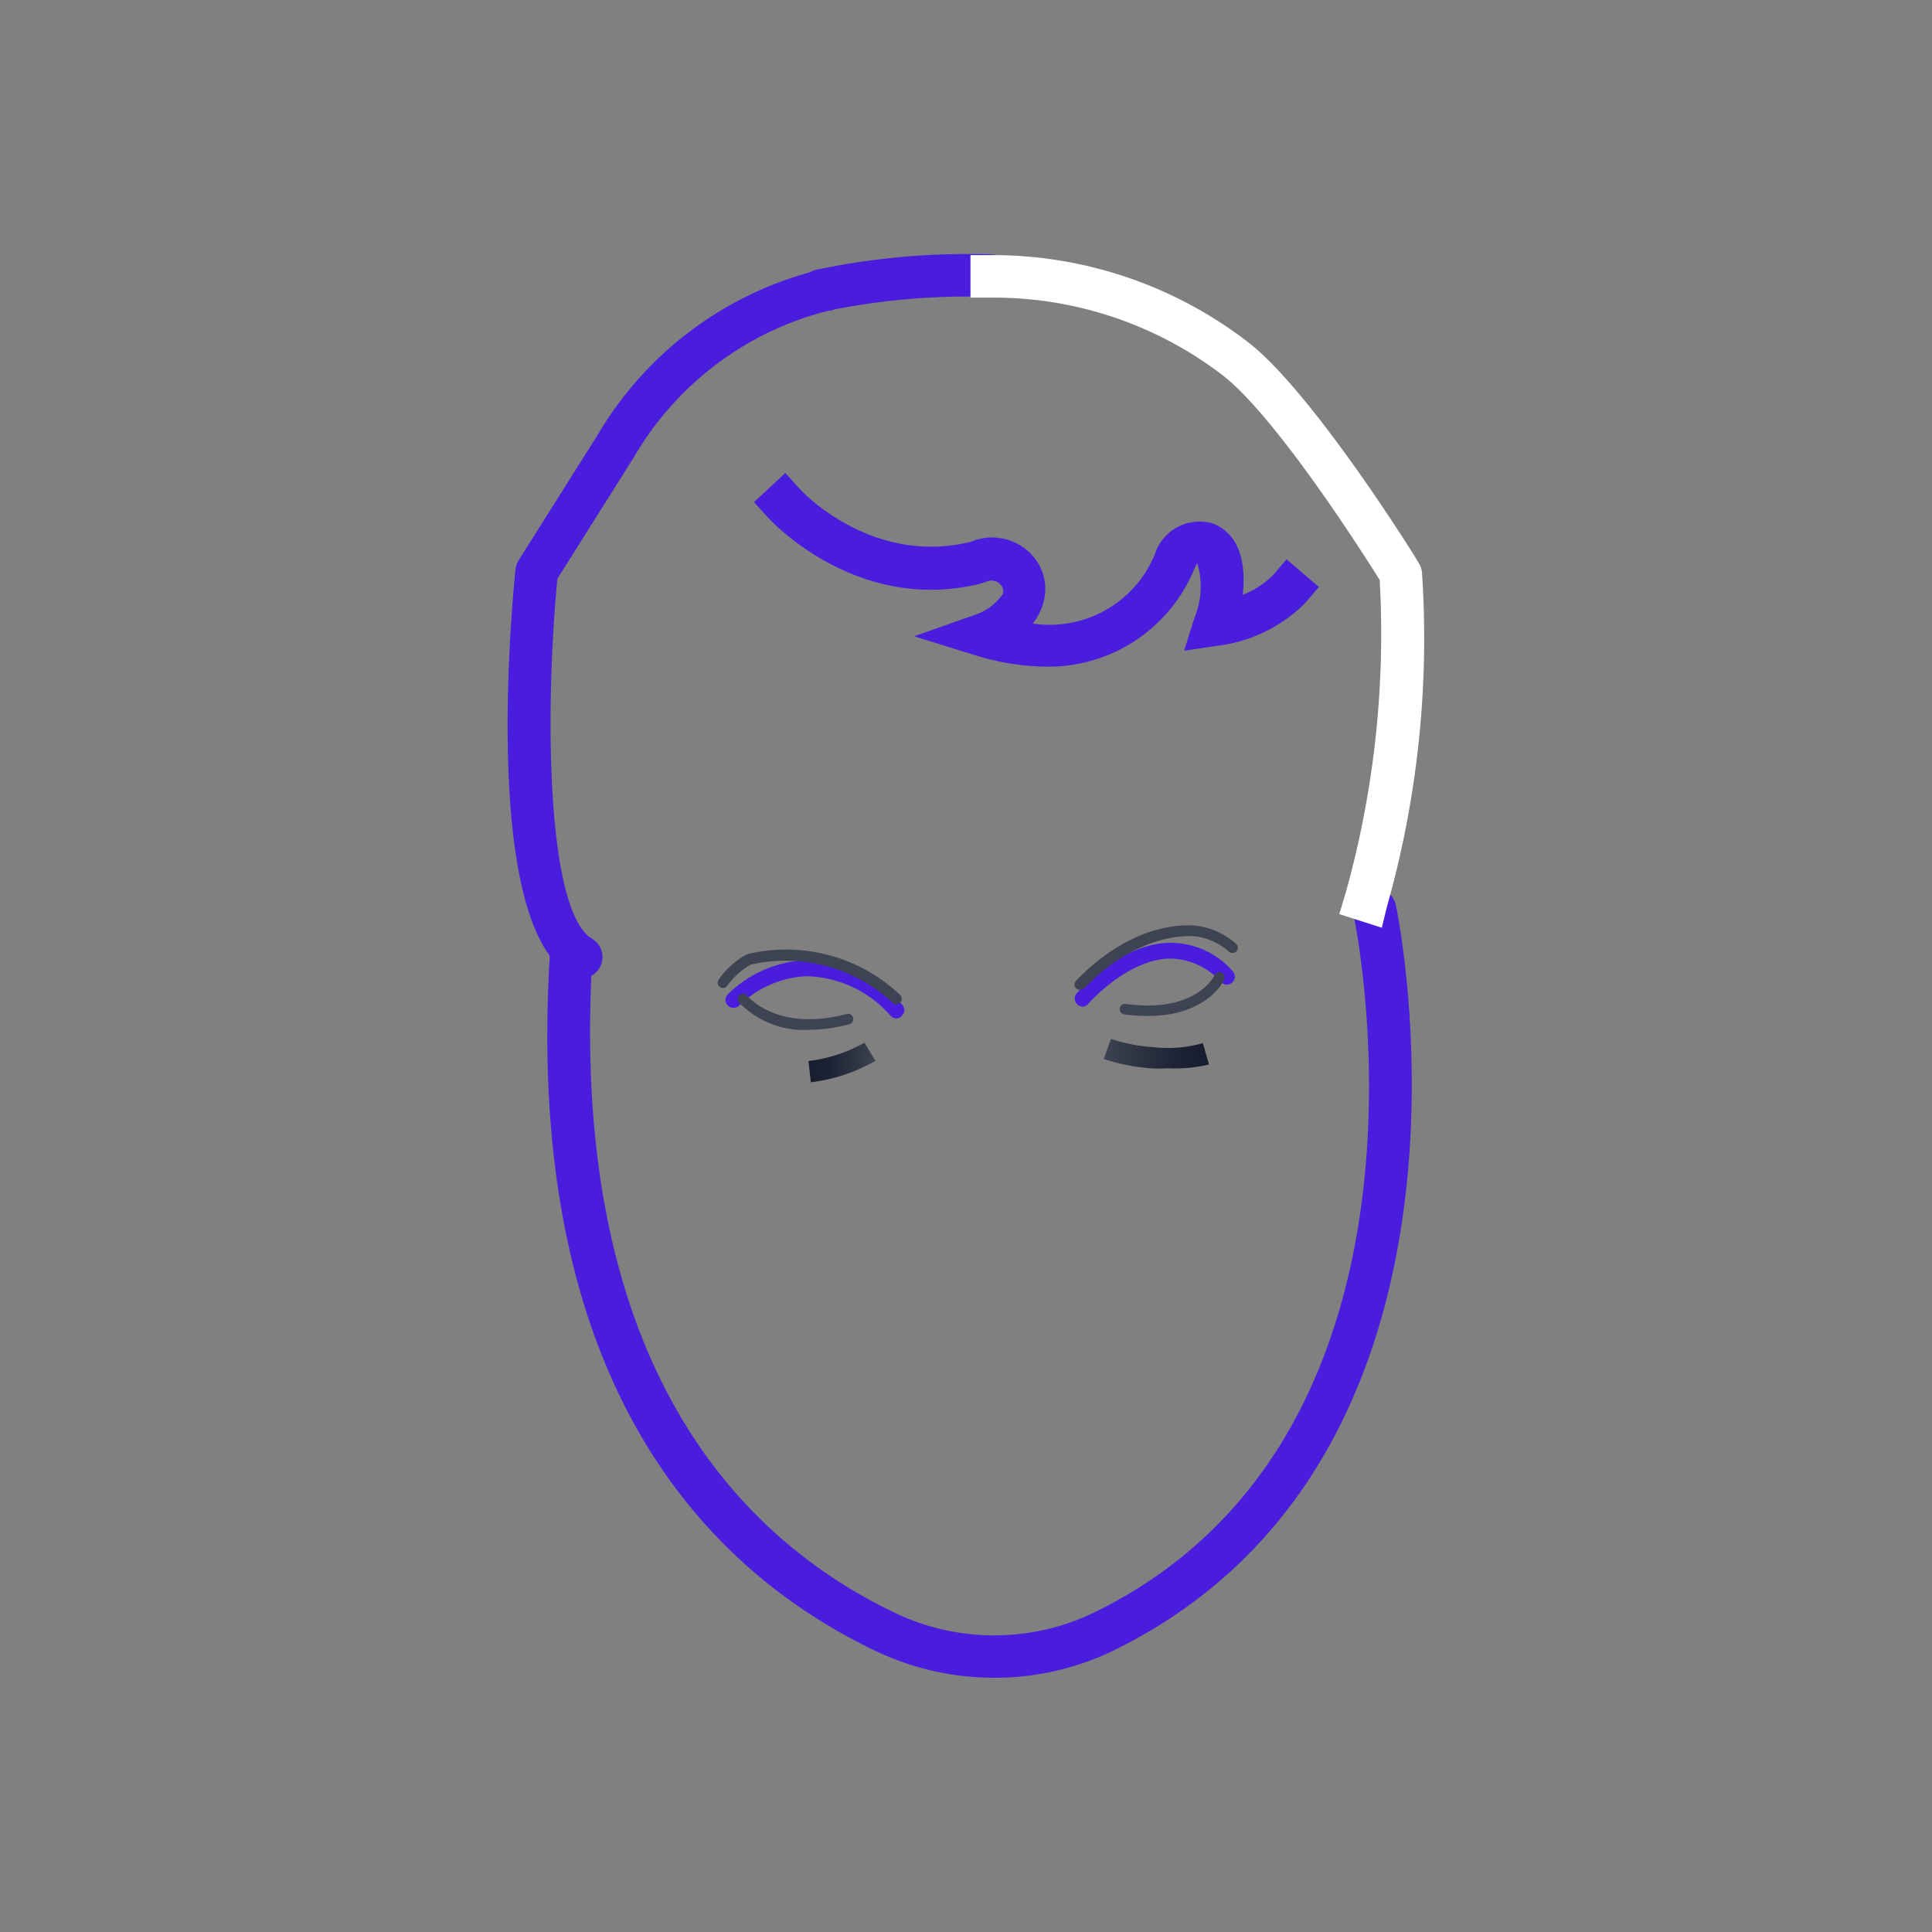 <svg id="Livello_1" data-name="Livello 1" xmlns="http://www.w3.org/2000/svg" xmlns:xlink="http://www.w3.org/1999/xlink" viewBox="0 0 90.88 90.88"><rect x="0" y="0" width="90.88" height="90.88" fill="#808080" stroke="none"/><defs><style>.cls-1{fill:#491cde;}.cls-2{fill:#3d4352;}.cls-3{fill:url(#Sfumatura_senza_nome);}.cls-4{fill:url(#Sfumatura_senza_nome_10);}.cls-5{fill:#fff;}</style><linearGradient id="Sfumatura_senza_nome" x1="38.03" y1="-1478.35" x2="41.18" y2="-1478.35" gradientTransform="matrix(1, 0, 0, -1, 0, -1428.37)" gradientUnits="userSpaceOnUse"><stop offset="0" stop-color="#161c2d"/><stop offset="0.33" stop-color="#1e2435"/><stop offset="0.83" stop-color="#343a49"/><stop offset="1" stop-color="#3d4352"/></linearGradient><linearGradient id="Sfumatura_senza_nome_10" x1="51.92" y1="-1477.94" x2="56.86" y2="-1477.94" gradientTransform="matrix(1, 0, 0, -1, 0, -1428.37)" gradientUnits="userSpaceOnUse"><stop offset="0" stop-color="#3d4352"/><stop offset="0.17" stop-color="#343a49"/><stop offset="0.67" stop-color="#1e2435"/><stop offset="1" stop-color="#161c2d"/></linearGradient></defs><title>Luca_2</title><path class="cls-1" d="M50.93,47.35a.38.38,0,0,1-.29-.62c.08-.09,2-2.31,4.34-2.38a3.88,3.88,0,0,1,3,1.33.37.37,0,0,1-.54.52A3.26,3.26,0,0,0,55,45.09c-2,.06-3.78,2.1-3.8,2.12A.37.37,0,0,1,50.93,47.35Z"/><path class="cls-2" d="M54,47.79a8.1,8.1,0,0,1-1.15-.08.25.25,0,0,1,.07-.49c3.29.46,4.16-1.25,4.2-1.32a.25.25,0,1,1,.45.21C57.55,46.18,56.74,47.79,54,47.79Z"/><path class="cls-1" d="M42.17,47.91a.38.38,0,0,1-.26-.11,5.42,5.42,0,0,0-4-1.88,4.88,4.88,0,0,0-3.17,1.41.38.38,0,0,1-.55-.51,5.56,5.56,0,0,1,3.68-1.65,6.37,6.37,0,0,1,4.56,2.08.37.37,0,0,1,0,.52h0A.37.37,0,0,1,42.17,47.91Z"/><path class="cls-2" d="M38.11,48.44a4.24,4.24,0,0,1-3.37-1.31.25.25,0,0,1,.39-.31c.06.07,1.46,1.75,4.72.87a.25.25,0,0,1,.13.48A7.38,7.38,0,0,1,38.11,48.44Z"/><path class="cls-2" d="M42.17,47.25a.25.25,0,0,1-.17-.07,7.43,7.43,0,0,0-6.68-1.81,3.43,3.43,0,0,0-1.11,1,.25.25,0,0,1-.42-.27,3.92,3.92,0,0,1,1.34-1.21,7.8,7.8,0,0,1,7.21,1.91.25.25,0,0,1-.17.43Z"/><path class="cls-2" d="M50.79,46.56a.25.25,0,0,1-.18-.42c3-3.1,5.72-2.59,5.83-2.57a3.49,3.49,0,0,1,1.71.83.25.25,0,1,1-.35.36h0a3,3,0,0,0-1.45-.7S53.81,43.6,51,46.49A.25.25,0,0,1,50.79,46.56Z"/><path class="cls-3" d="M38.14,50.91l-.11-1a7.07,7.07,0,0,0,2.63-.86l.52.85A8,8,0,0,1,38.14,50.91Z"/><path class="cls-4" d="M54.93,50.25a6.12,6.12,0,0,1-.79,0,8.72,8.72,0,0,1-2.22-.44l.34-.94a8,8,0,0,0,2,.39,6.09,6.09,0,0,0,2.32-.19l.29,1A6.71,6.71,0,0,1,54.93,50.25Z"/><path class="cls-1" d="M46.74,78.92a12.9,12.9,0,0,1-5.55-1.26C33.52,74,24.63,65.39,25.86,45A1,1,0,0,1,26.92,44h0a1,1,0,0,1,.94,1.06h0C26.74,64.39,35,72.47,42.08,75.86a10.81,10.81,0,0,0,9.49-.06C68.74,67.32,63.74,43.25,63.66,43a1,1,0,1,1,2-.42c.06.26,5.37,25.8-13.16,35A12.81,12.81,0,0,1,46.74,78.92Z"/><path class="cls-1" d="M27.33,46a1,1,0,0,1-.52-.14c-4-2.41-2.84-16.32-2.56-19.08a1,1,0,0,1,.15-.43l3.7-5.87A16.75,16.75,0,0,1,38.51,12.7a1,1,0,0,1,.59,1.91l-.12,0a14.77,14.77,0,0,0-9.17,6.91l-3.59,5.7c-.61,6.35-.5,15.66,1.63,16.94a1,1,0,0,1-.52,1.86Z"/><path class="cls-1" d="M38.74,14.67a1,1,0,0,1-.24-2,34.1,34.1,0,0,1,8.14-.7,1,1,0,0,1,0,2,32.43,32.43,0,0,0-7.66.64A1,1,0,0,1,38.74,14.67Z"/><path class="cls-5" d="M65,43.64,63,43l.3-1a45.28,45.28,0,0,0,1.6-14.72c-.78-1.25-4.9-7.71-7.39-9.63A17.69,17.69,0,0,0,46.65,14h-1V12h1a19.68,19.68,0,0,1,12.09,4.12c3,2.34,7.8,10,8,10.37a1,1,0,0,1,.15.45,46.4,46.4,0,0,1-1.66,15.75Z"/><path class="cls-1" d="M49.24,31.36a11.71,11.71,0,0,1-3.41-.55L43,29.93l2.84-1a2.6,2.6,0,0,0,1.34-1,.47.47,0,0,0-.08-.39.57.57,0,0,0-.67-.19l-.37.12c-5.75,1.38-9.75-2.93-9.92-3.11l-.67-.74,1.47-1.37.67.74c.13.15,3.39,3.61,8,2.51l.23-.08a2.55,2.55,0,0,1,3,1.08A2.39,2.39,0,0,1,49,28.59a2.69,2.69,0,0,1-.42.74,5.34,5.34,0,0,0,5.74-3.25,2.21,2.21,0,0,1,2.75-1.45c1.37.56,1.52,2.1,1.39,3.35a4.24,4.24,0,0,0,1.41-.91l.65-.76,1.52,1.3-.65.76a7,7,0,0,1-4.08,2l-1.61.24.48-1.53a3.84,3.84,0,0,0,.14-2.59,2.84,2.84,0,0,0-.16.32h0A7.42,7.42,0,0,1,49.24,31.36Z"/></svg>